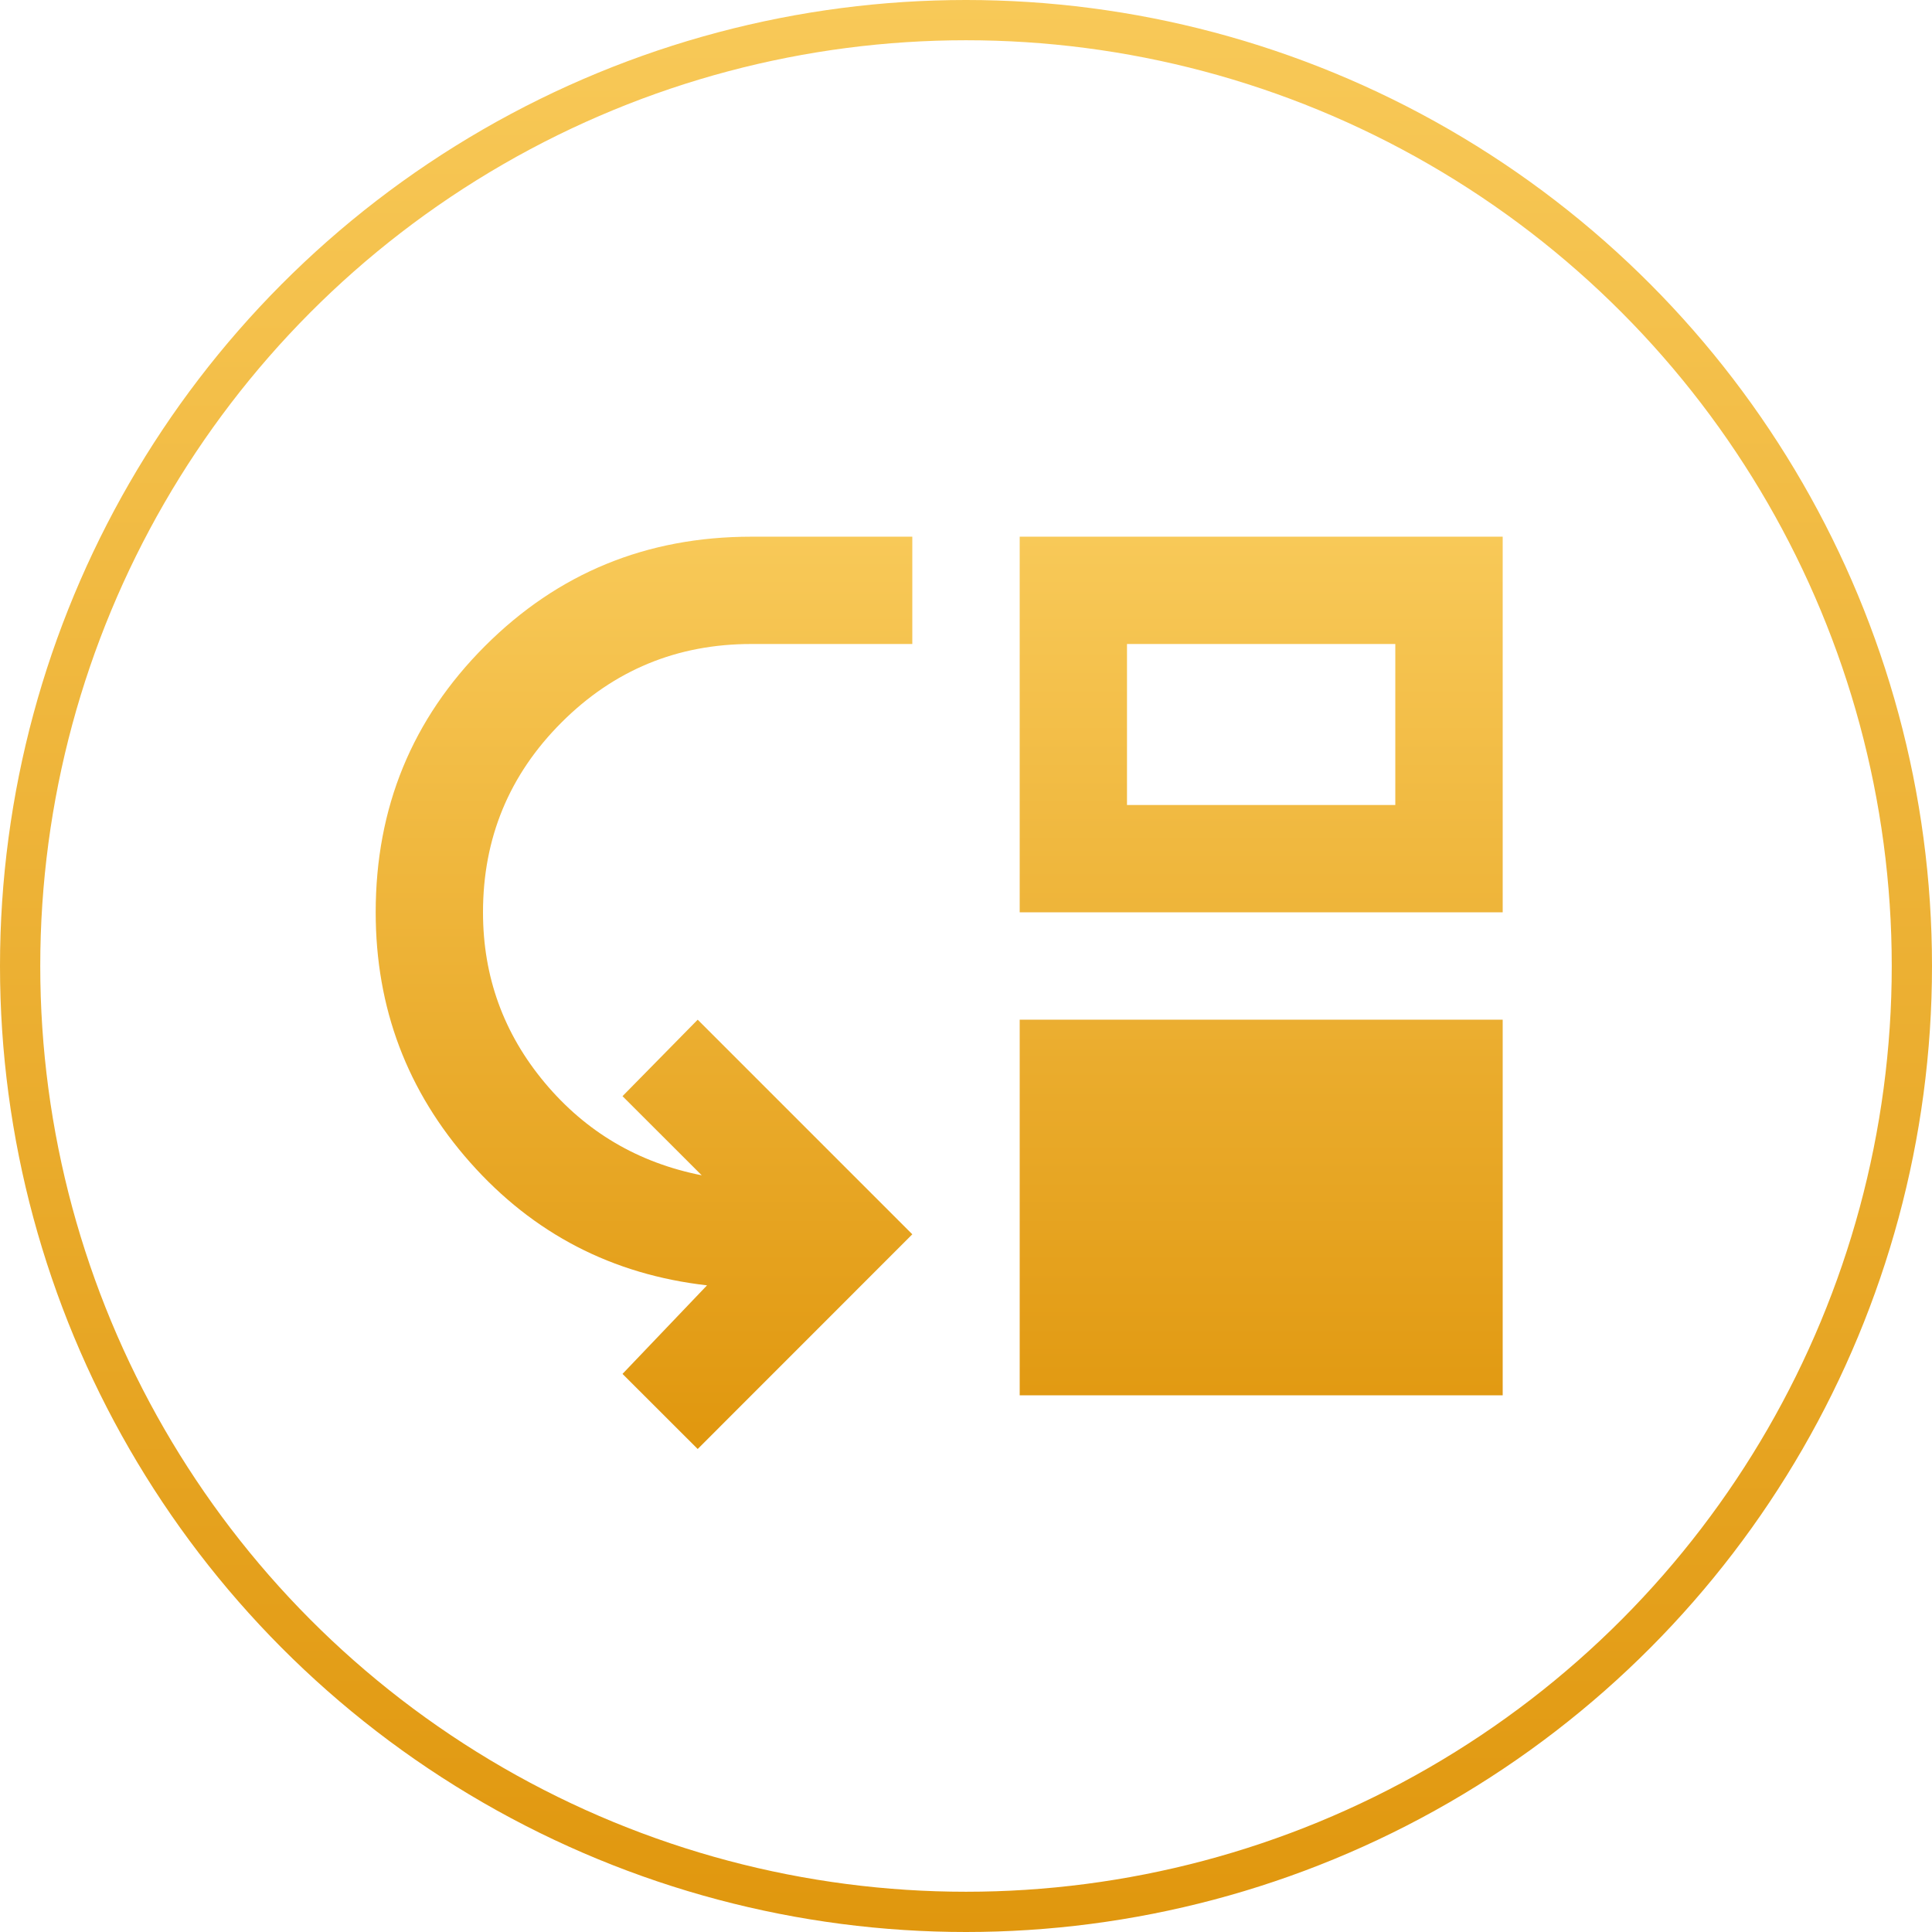 <svg width="24" height="24" viewBox="0 0 24 24" fill="none" xmlns="http://www.w3.org/2000/svg">
<circle cx="12" cy="12" r="11.75" stroke="url(#paint0_linear_8_2343)" stroke-width="0.5"/>
<mask id="mask0_8_2343" style="mask-type:alpha" maskUnits="userSpaceOnUse" x="4" y="4" width="16" height="16">
<rect x="4" y="4" width="16" height="16" fill="#D9D9D9"/>
</mask>
<g mask="url(#mask0_8_2343)">
<path d="M8.667 18L7.733 17.067L8.783 15.967C7.606 15.833 6.625 15.325 5.842 14.442C5.058 13.558 4.667 12.522 4.667 11.333C4.667 10.033 5.119 8.931 6.025 8.025C6.931 7.119 8.033 6.667 9.333 6.667H11.333V8H9.333C8.411 8 7.625 8.325 6.975 8.975C6.325 9.625 6 10.411 6 11.333C6 12.133 6.256 12.839 6.767 13.45C7.278 14.061 7.928 14.444 8.717 14.6L7.733 13.617L8.667 12.667L11.333 15.333L8.667 18ZM12.667 17.333V12.667H18.667V17.333H12.667ZM12.667 11.333V6.667H18.667V11.333H12.667ZM14 10H17.333V8H14V10Z" fill="url(#paint1_linear_8_2343)"/>
</g>
<defs>
<linearGradient id="paint0_linear_8_2343" x1="12" y1="0" x2="12" y2="24" gradientUnits="userSpaceOnUse">
<stop stop-color="#F8C958"/>
<stop offset="1" stop-color="#E0970E"/>
</linearGradient>
<linearGradient id="paint1_linear_8_2343" x1="11.667" y1="6.667" x2="11.667" y2="18" gradientUnits="userSpaceOnUse">
<stop stop-color="#F8C958"/>
<stop offset="1" stop-color="#E0970E"/>
</linearGradient>
</defs>
</svg>
